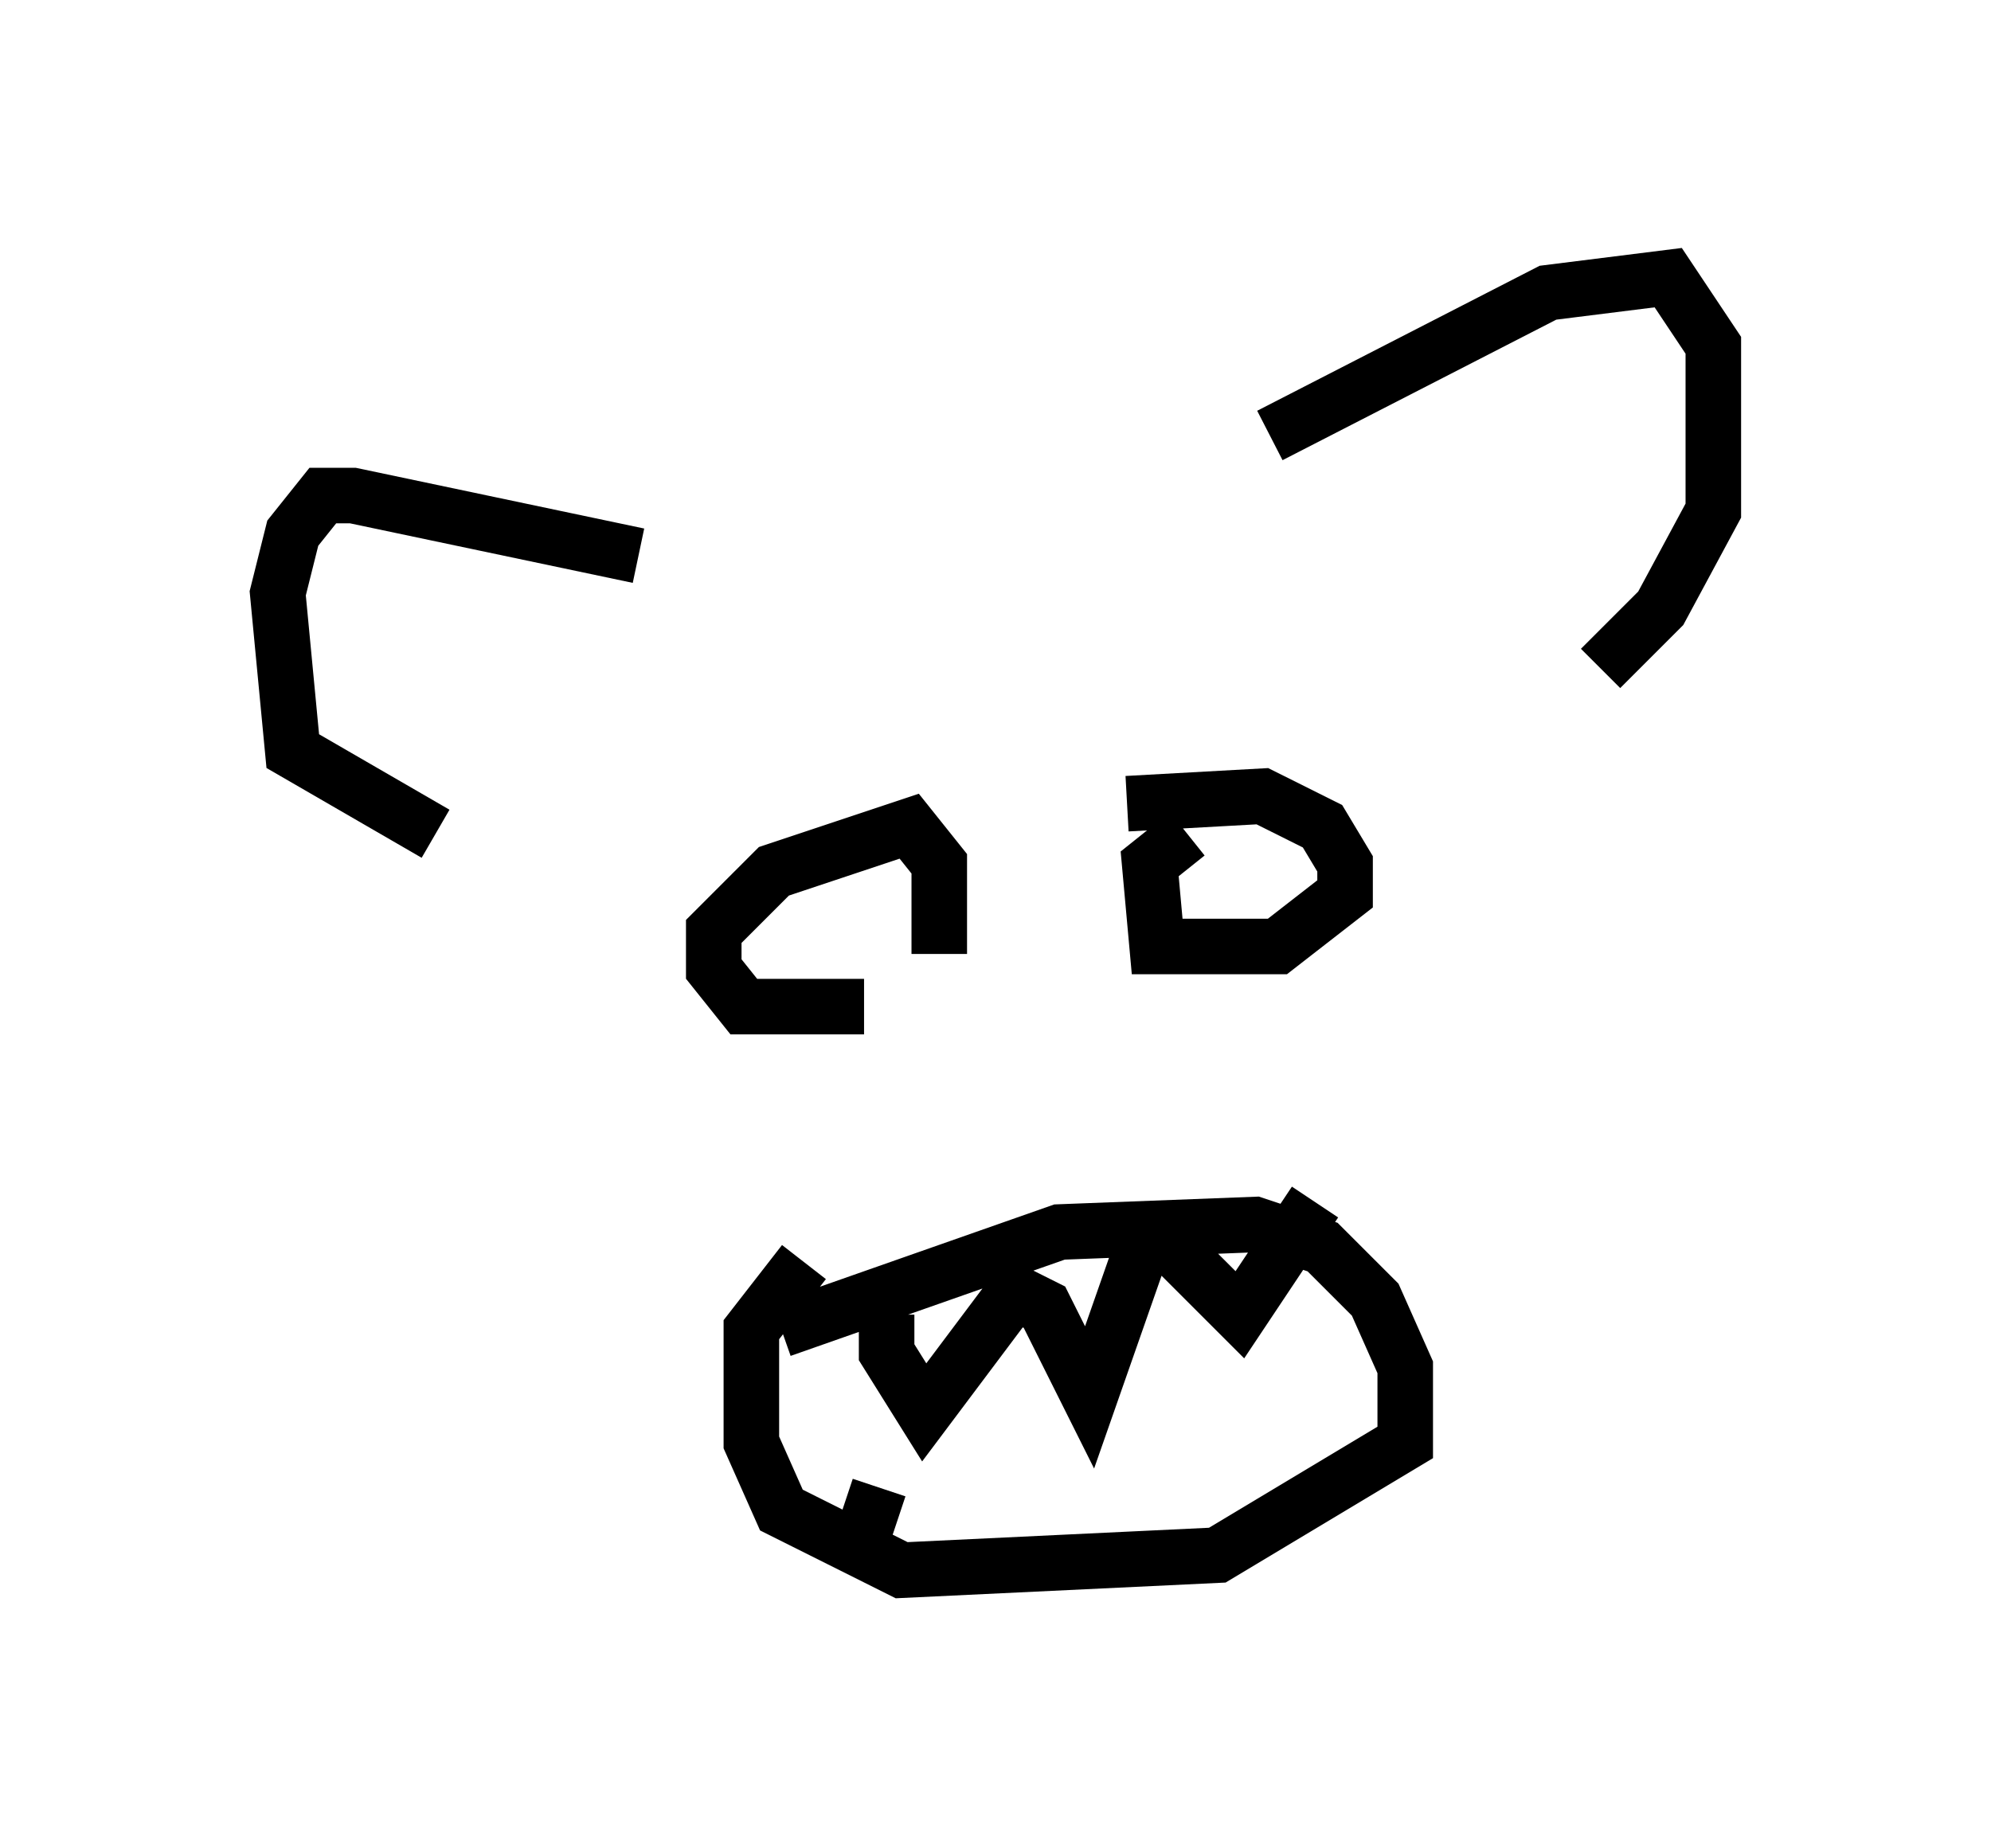 <?xml version="1.0" encoding="utf-8" ?>
<svg baseProfile="full" height="33.274" version="1.1" width="35.845" xmlns="http://www.w3.org/2000/svg" xmlns:ev="http://www.w3.org/2001/xml-events" xmlns:xlink="http://www.w3.org/1999/xlink"><defs /><rect fill="white" height="33.274" width="35.845" x="0" y="0" /><path d="M21.103, 7.842 m1.759, 0.0 l5.007, -2.571 2.165, -0.271 l0.812, 1.218 0.0, 2.977 l-0.947, 1.759 -1.083, 1.083 m-17.321, -2.03 l-5.142, -1.083 -0.541, 0.0 l-0.541, 0.677 -0.271, 1.083 l0.271, 2.842 2.571, 1.488 m12.449, -0.541 l2.436, -0.135 1.083, 0.541 l0.406, 0.677 0.0, 0.541 l-1.218, 0.947 -2.165, 0.0 l-0.135, -1.488 0.677, -0.541 m-5.819, 3.112 l-2.165, 0.0 -0.541, -0.677 l0.0, -0.677 1.083, -1.083 l2.436, -0.812 0.541, 0.677 l0.0, 1.624 m-2.842, 6.766 l5.007, -1.759 3.518, -0.135 l1.218, 0.406 0.947, 0.947 l0.541, 1.218 0.0, 1.353 l-3.383, 2.03 -5.683, 0.271 l-2.165, -1.083 -0.541, -1.218 l0.0, -2.03 0.947, -1.218 m1.488, 0.947 l0.0, 0.677 0.677, 1.083 l1.624, -2.165 0.541, 0.271 l0.812, 1.624 0.947, -2.706 l0.541, 0.0 1.218, 1.218 l1.353, -2.03 m-8.254, 6.36 l0.406, -1.218 " fill="none" stroke="black" stroke-width="1" /></svg>